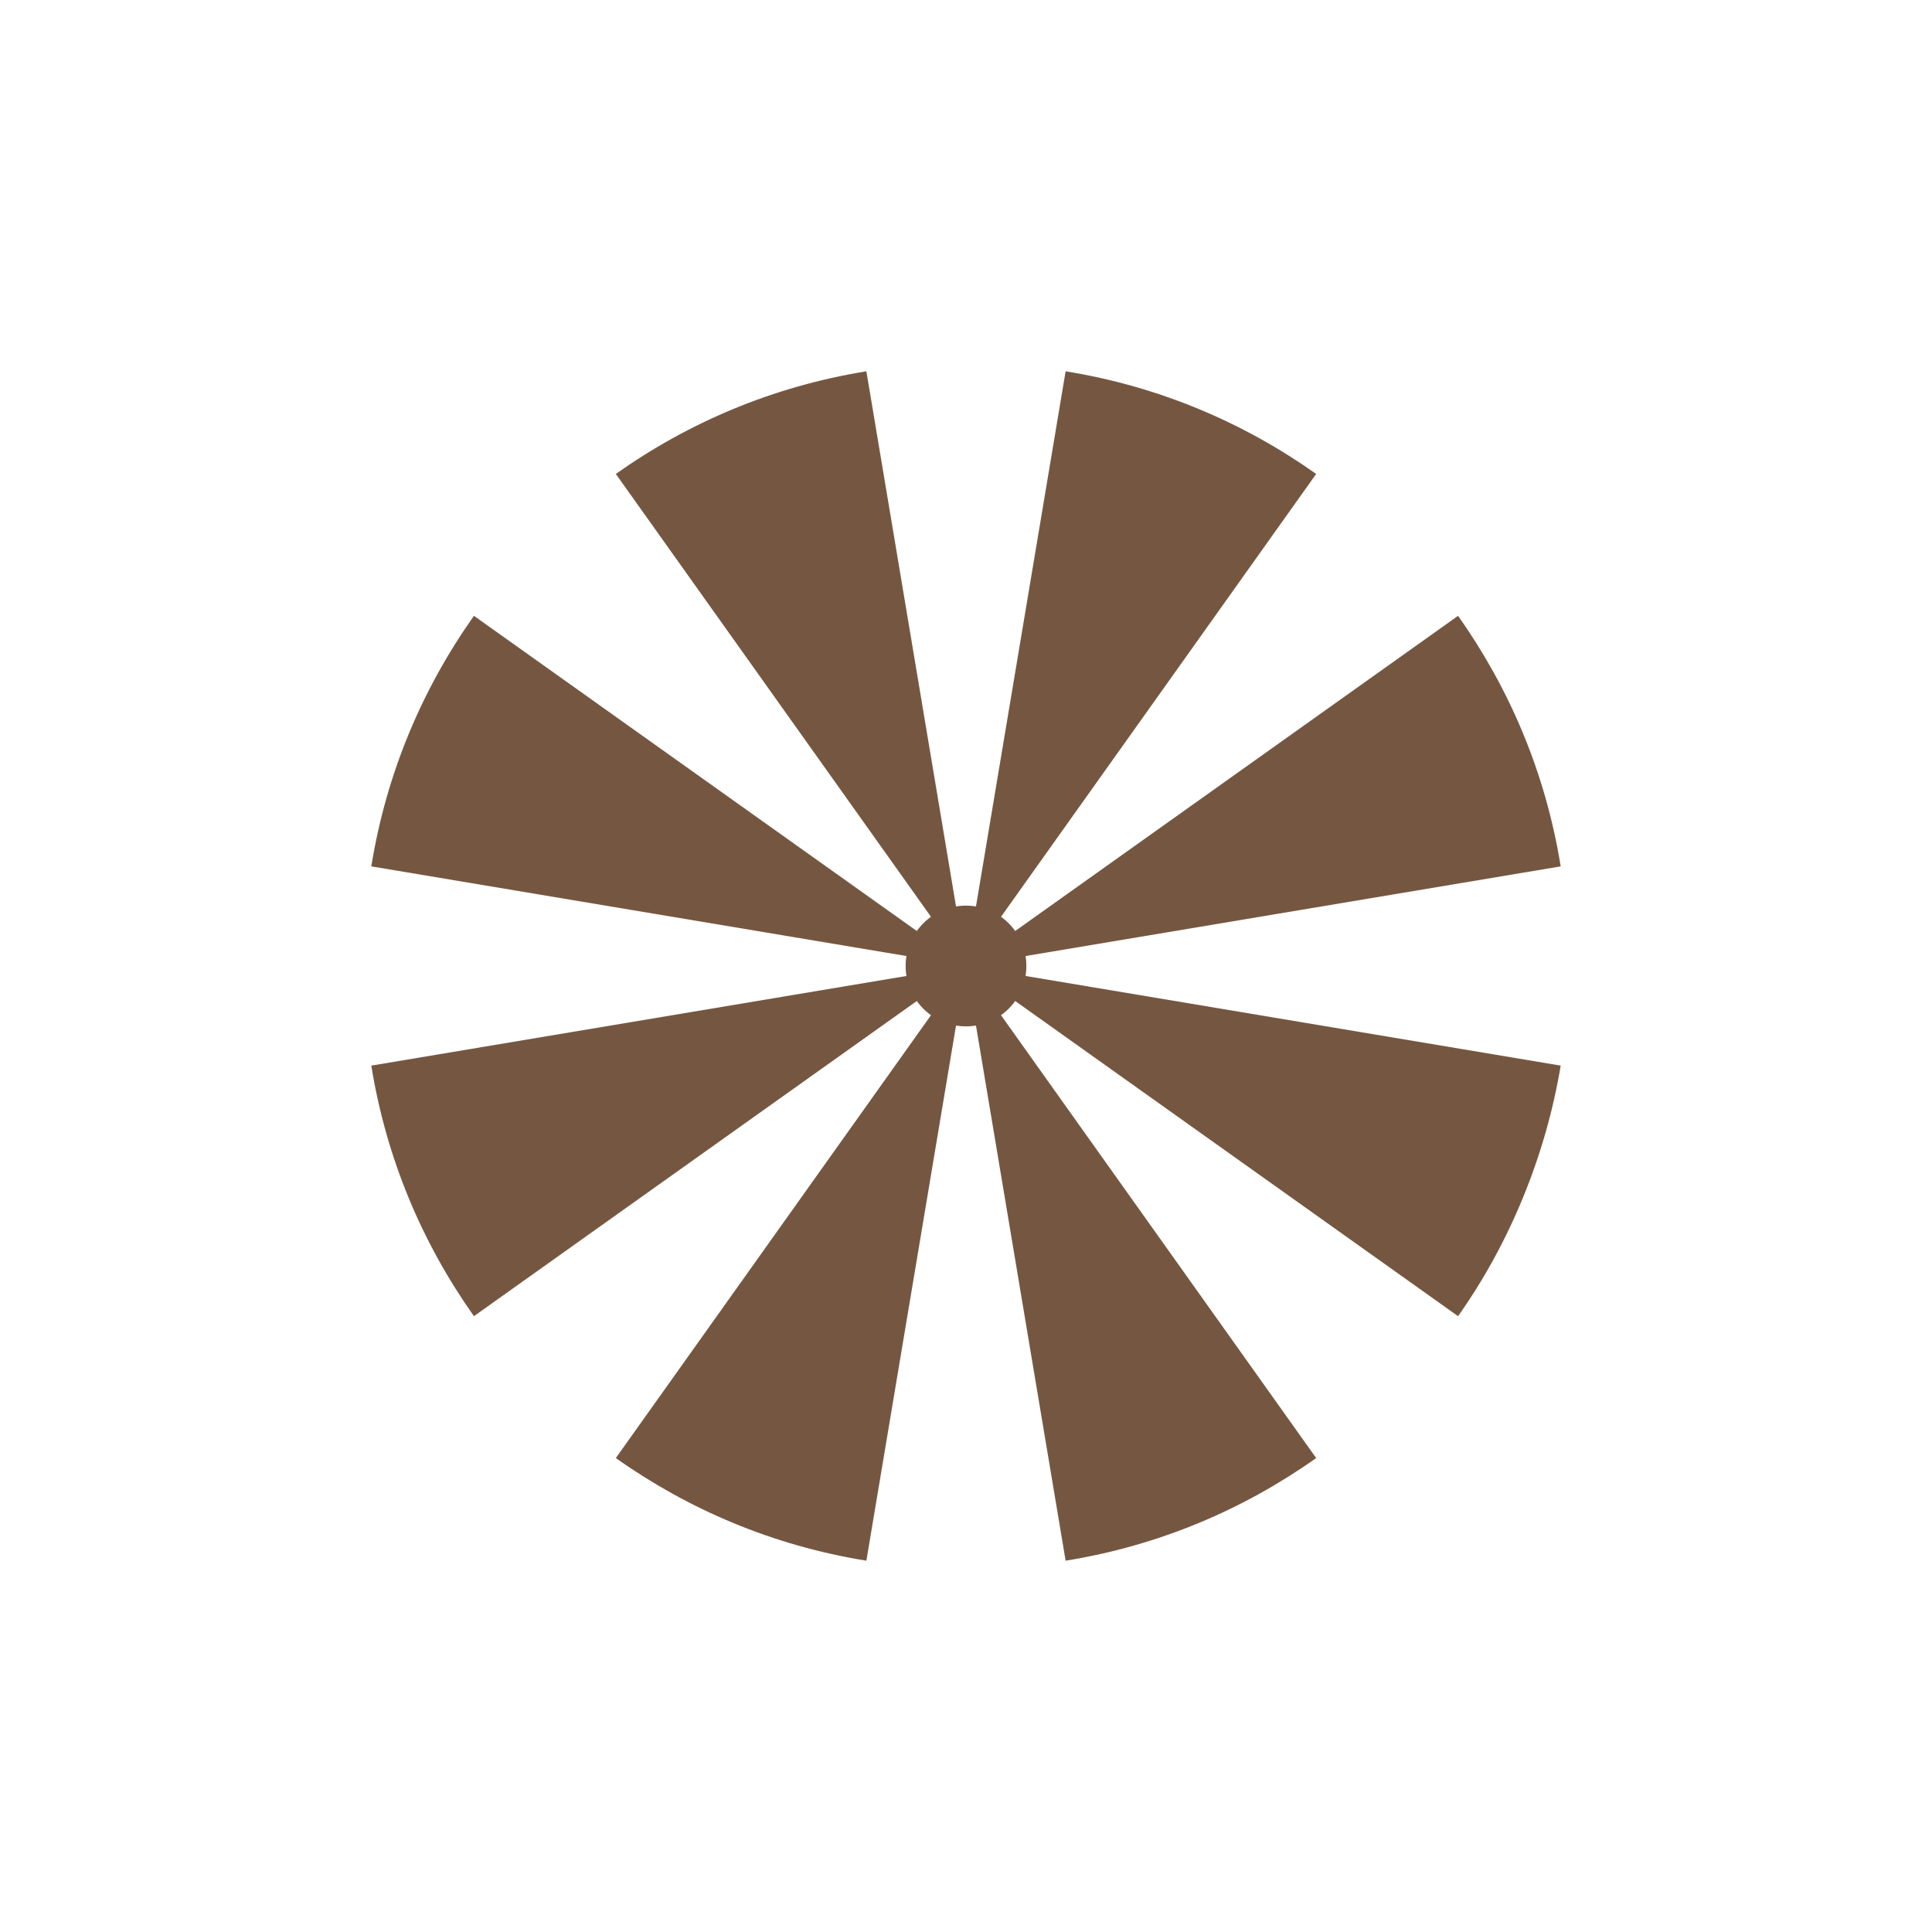 <?xml version="1.0" encoding="utf-8"?>
<!-- Generator: Adobe Illustrator 27.0.0, SVG Export Plug-In . SVG Version: 6.00 Build 0)  -->
<svg version="1.1" id="Layer_1" xmlns="http://www.w3.org/2000/svg" xmlns:xlink="http://www.w3.org/1999/xlink" x="0px" y="0px"
	 viewBox="0 0 64 64" style="enable-background:new 0 0 64 64;" xml:space="preserve">
<style type="text/css">
	.st0{fill:#755741;}
</style>
<g id="Vrstva_3_kopie">
	<g>
		<g>
			<path class="st0" d="M28.7,51.7L32,32L20.4,48.3C22.8,50,25.6,51.2,28.7,51.7z M48.3,43.6c1.7-2.4,2.9-5.3,3.4-8.3L32,32
				L48.3,43.6z M43.6,48.3L32,32l3.3,19.7C38.4,51.2,41.2,50,43.6,48.3z M15.7,43.6L32,32l-19.7,3.3C12.8,38.4,14,41.2,15.7,43.6z
				 M12.3,28.7L32,32L15.7,20.4C14,22.8,12.8,25.6,12.3,28.7z M35.3,12.3L32,32l11.6-16.3C41.2,14,38.4,12.8,35.3,12.3z M48.3,20.4
				L32,32l19.7-3.3C51.2,25.6,50,22.8,48.3,20.4z M20.4,15.7L32,32l-3.3-19.7C25.6,12.8,22.8,14,20.4,15.7z"/>
		</g>
	</g>
	<g>
		<circle class="st0" cx="32" cy="32" r="2"/>
	</g>
</g>
</svg>
